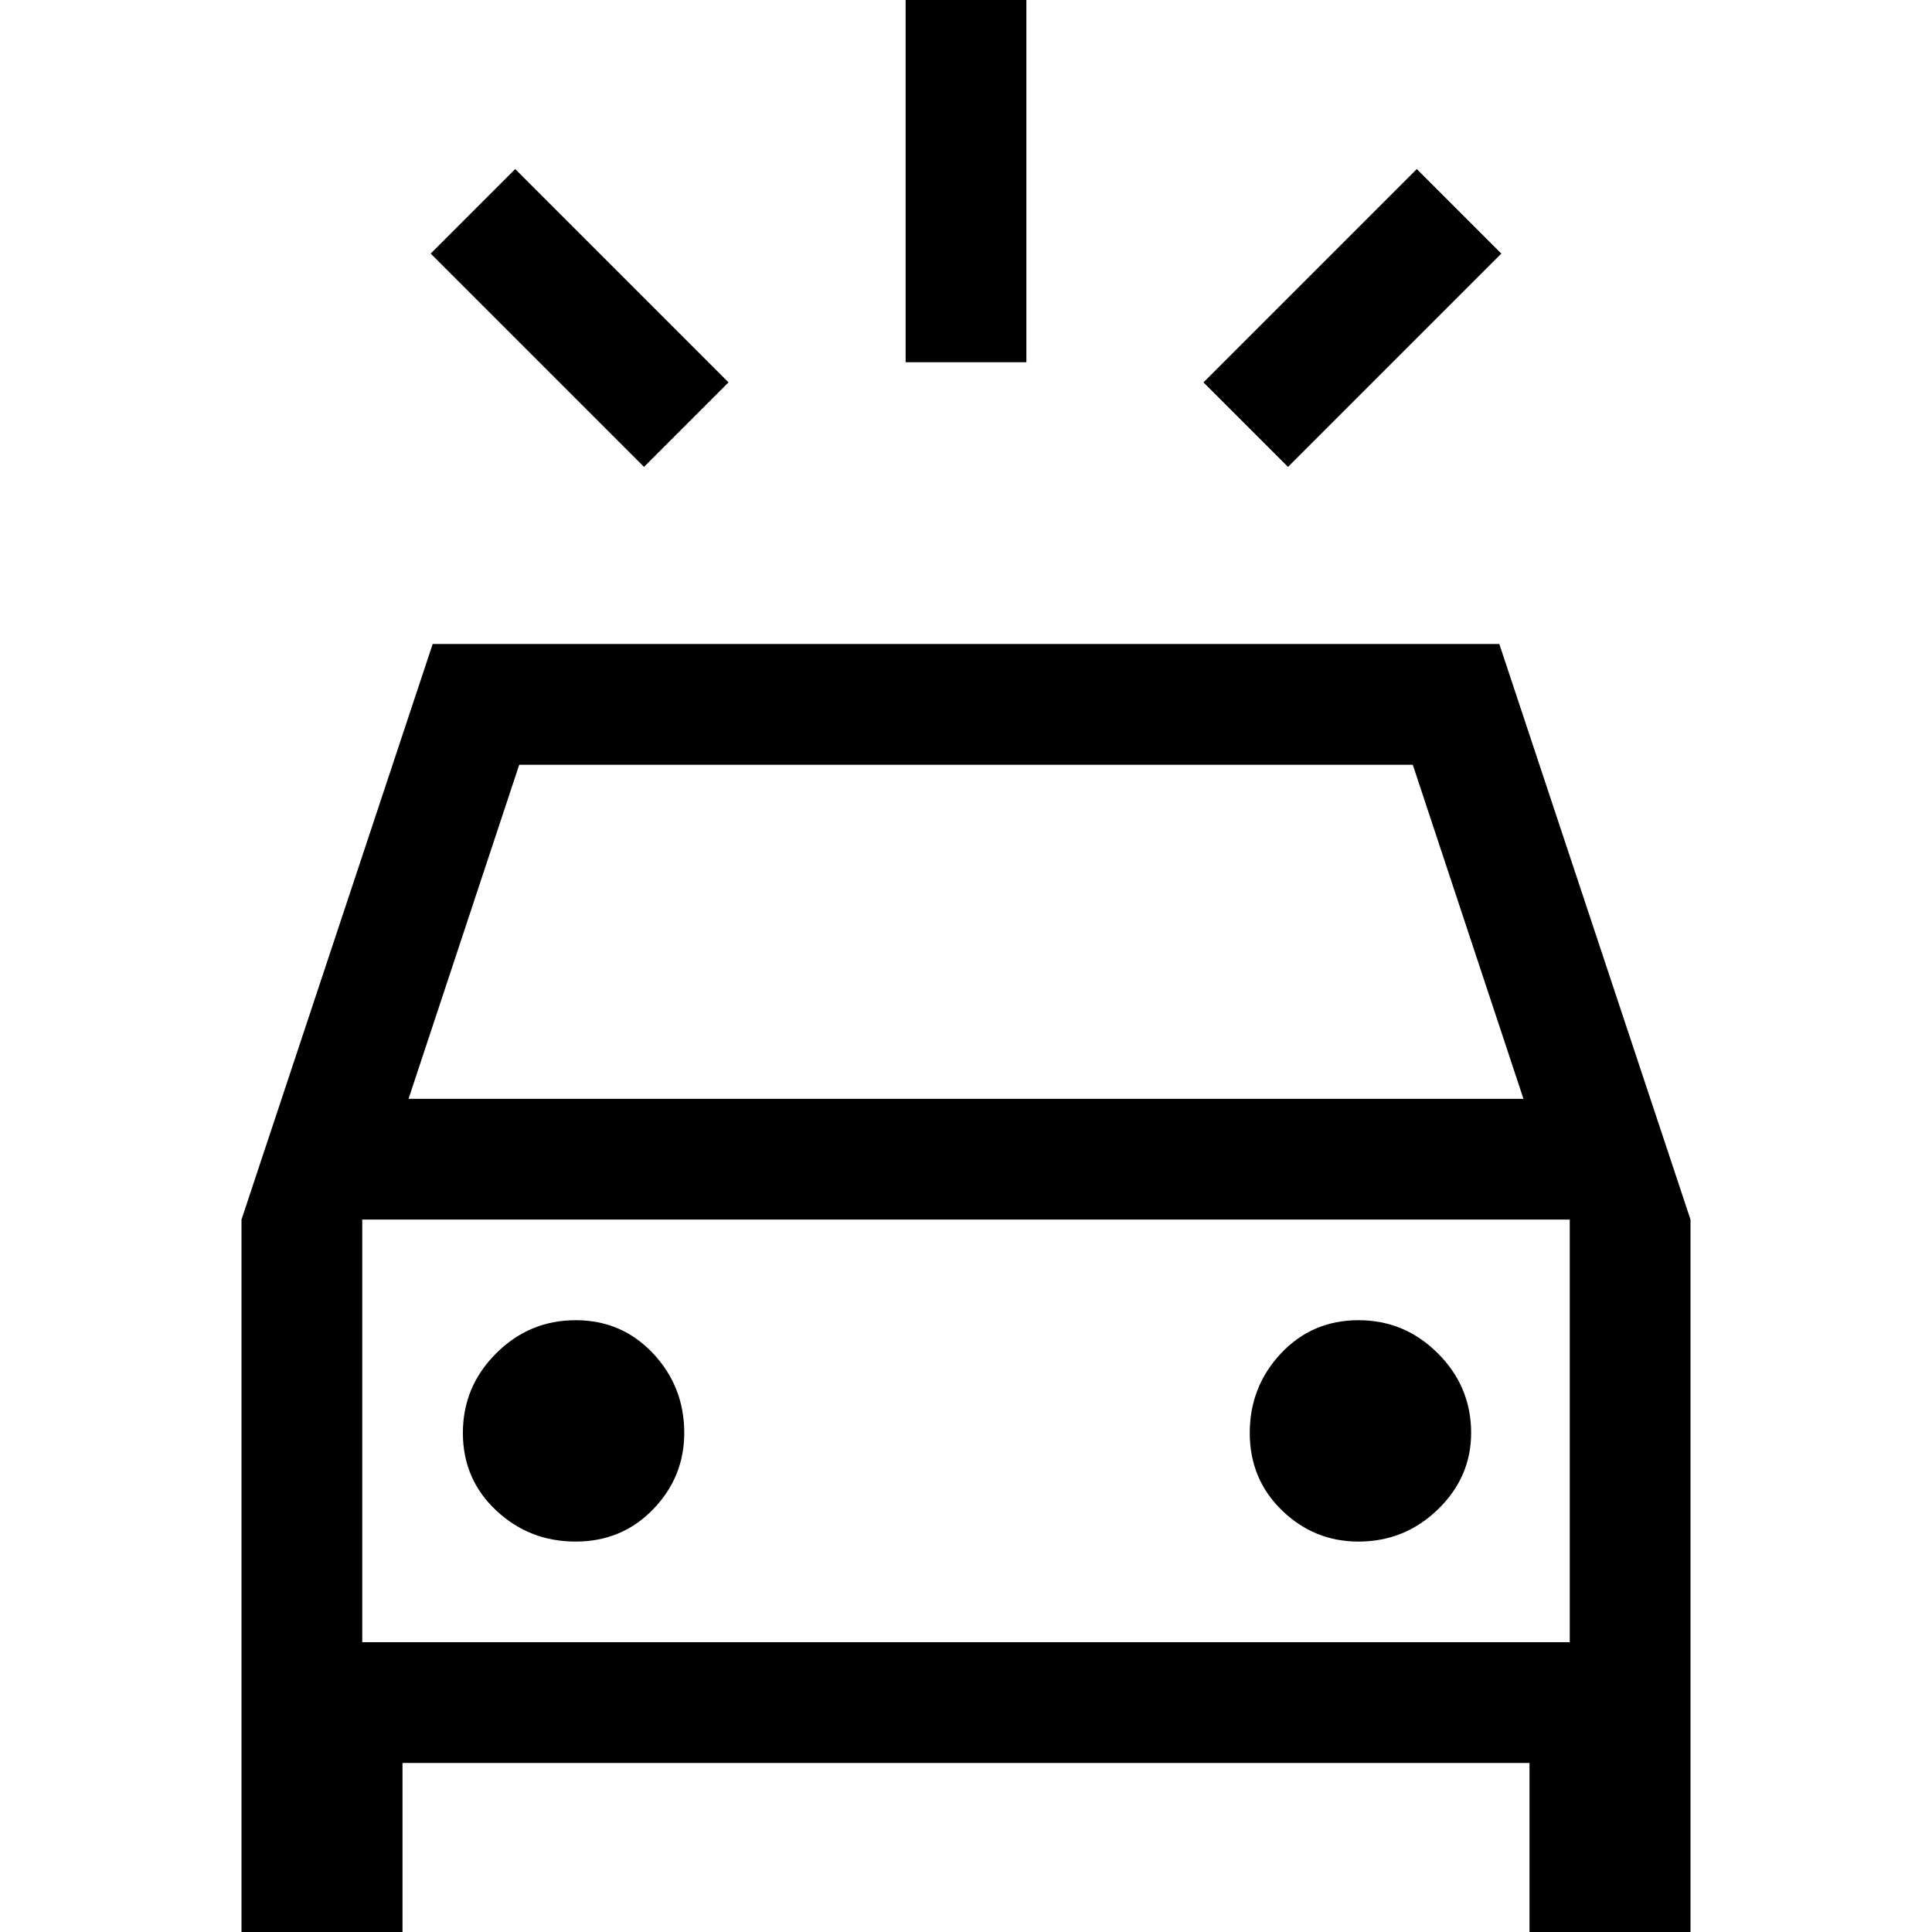 <svg xmlns="http://www.w3.org/2000/svg" width="48" height="48"><path d="m16 11.6-5.3-5.3 2.1-2.1 5.3 5.3zm16 0-2.1-2.1 5.3-5.3 2.1 2.1zM22.5 9V0h3v9zM6 48V30.3L10.75 16h26.5L42 30.3V48h-4v-4.2H10V48zm4.15-20.7h27.7L35.1 19H12.9zM9 40.8V30.3v10.5zm5.3-2.5q1.15 0 1.925-.8.775-.8.775-1.9 0-1.15-.775-1.975-.775-.825-1.925-.825t-1.975.825q-.825.825-.825 1.975 0 1.15.825 1.925.825.775 1.975.775zm19.45 0q1.15 0 1.975-.8.825-.8.825-1.9 0-1.15-.825-1.975-.825-.825-1.975-.825-1.15 0-1.925.825-.775.825-.775 1.975 0 1.15.8 1.925.8.775 1.9.775zM9 40.8h30V30.3H9z"/></svg>